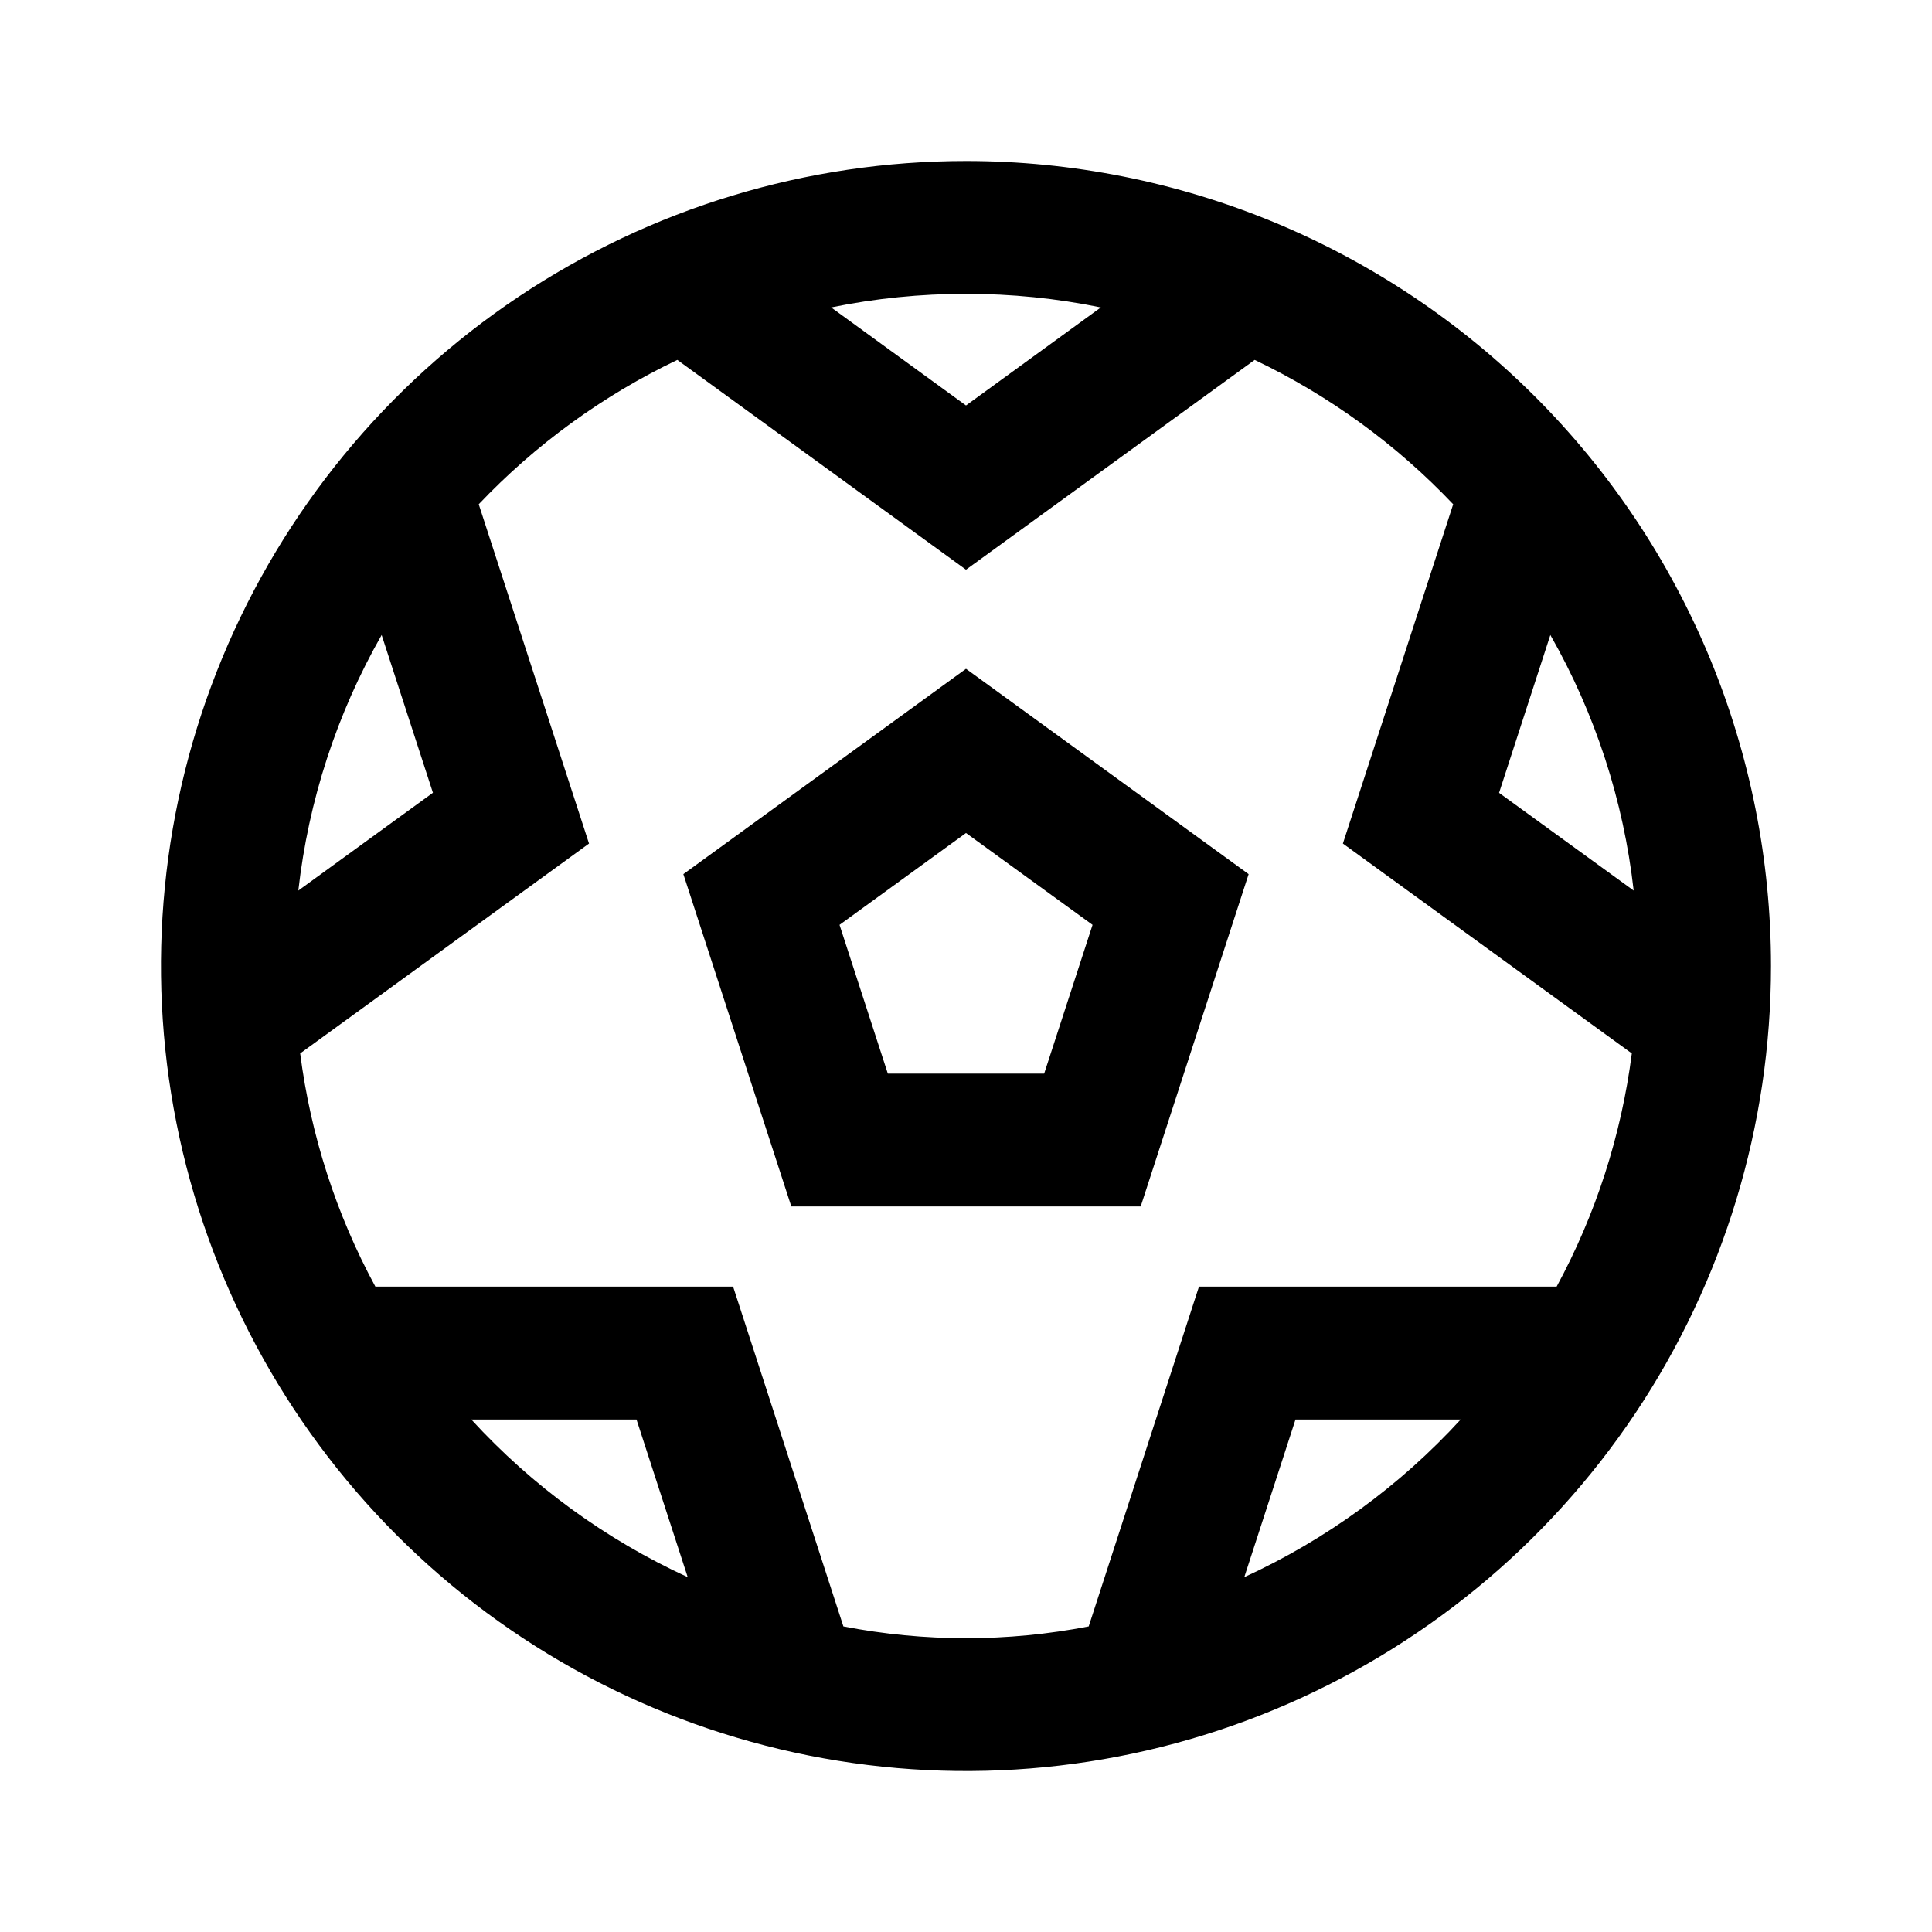<svg width="24" height="24" viewBox="0 0 24 24" fill="none" xmlns="http://www.w3.org/2000/svg">
<path d="M12 2C10.022 2 8.089 2.586 6.444 3.685C4.8 4.784 3.518 6.346 2.761 8.173C2.004 10 1.806 12.011 2.192 13.951C2.578 15.891 3.53 17.672 4.929 19.071C6.327 20.47 8.109 21.422 10.049 21.808C11.989 22.194 14 21.996 15.827 21.239C17.654 20.482 19.216 19.2 20.315 17.556C21.413 15.911 22 13.978 22 12C22 10.687 21.741 9.386 21.239 8.173C20.736 6.96 20 5.858 19.071 4.929C18.142 4 17.04 3.264 15.827 2.761C14.614 2.259 13.313 2 12 2ZM19.259 7.888C19.816 8.865 20.168 9.945 20.294 11.063L18.622 9.849L19.259 7.888ZM12 3.65C12.563 3.65 13.124 3.706 13.675 3.819L12 5.037L10.325 3.819C10.876 3.706 11.437 3.65 12 3.65ZM4.741 7.888L5.378 9.848L3.706 11.063C3.832 9.945 4.184 8.865 4.741 7.888ZM5.855 17.634H7.907L8.543 19.592C7.526 19.125 6.611 18.459 5.855 17.634ZM15.457 19.592L16.093 17.634H18.145C17.389 18.459 16.474 19.125 15.457 19.592ZM19.337 15.983H14.894L13.524 20.204C12.517 20.399 11.483 20.399 10.477 20.204L9.107 15.983H4.663C4.176 15.084 3.859 14.101 3.729 13.086L7.317 10.479L5.947 6.264C6.653 5.521 7.489 4.913 8.414 4.471L12 7.077L15.586 4.471C16.511 4.913 17.347 5.521 18.052 6.264L16.682 10.479L20.271 13.086C20.141 14.101 19.824 15.084 19.337 15.983H19.337ZM8.489 10.859L9.83 14.987H14.17L15.511 10.859L12 8.308L8.489 10.859ZM12.971 13.337H11.029L10.429 11.489L12 10.348L13.572 11.489L12.971 13.337Z" fill="black"/>
</svg>
